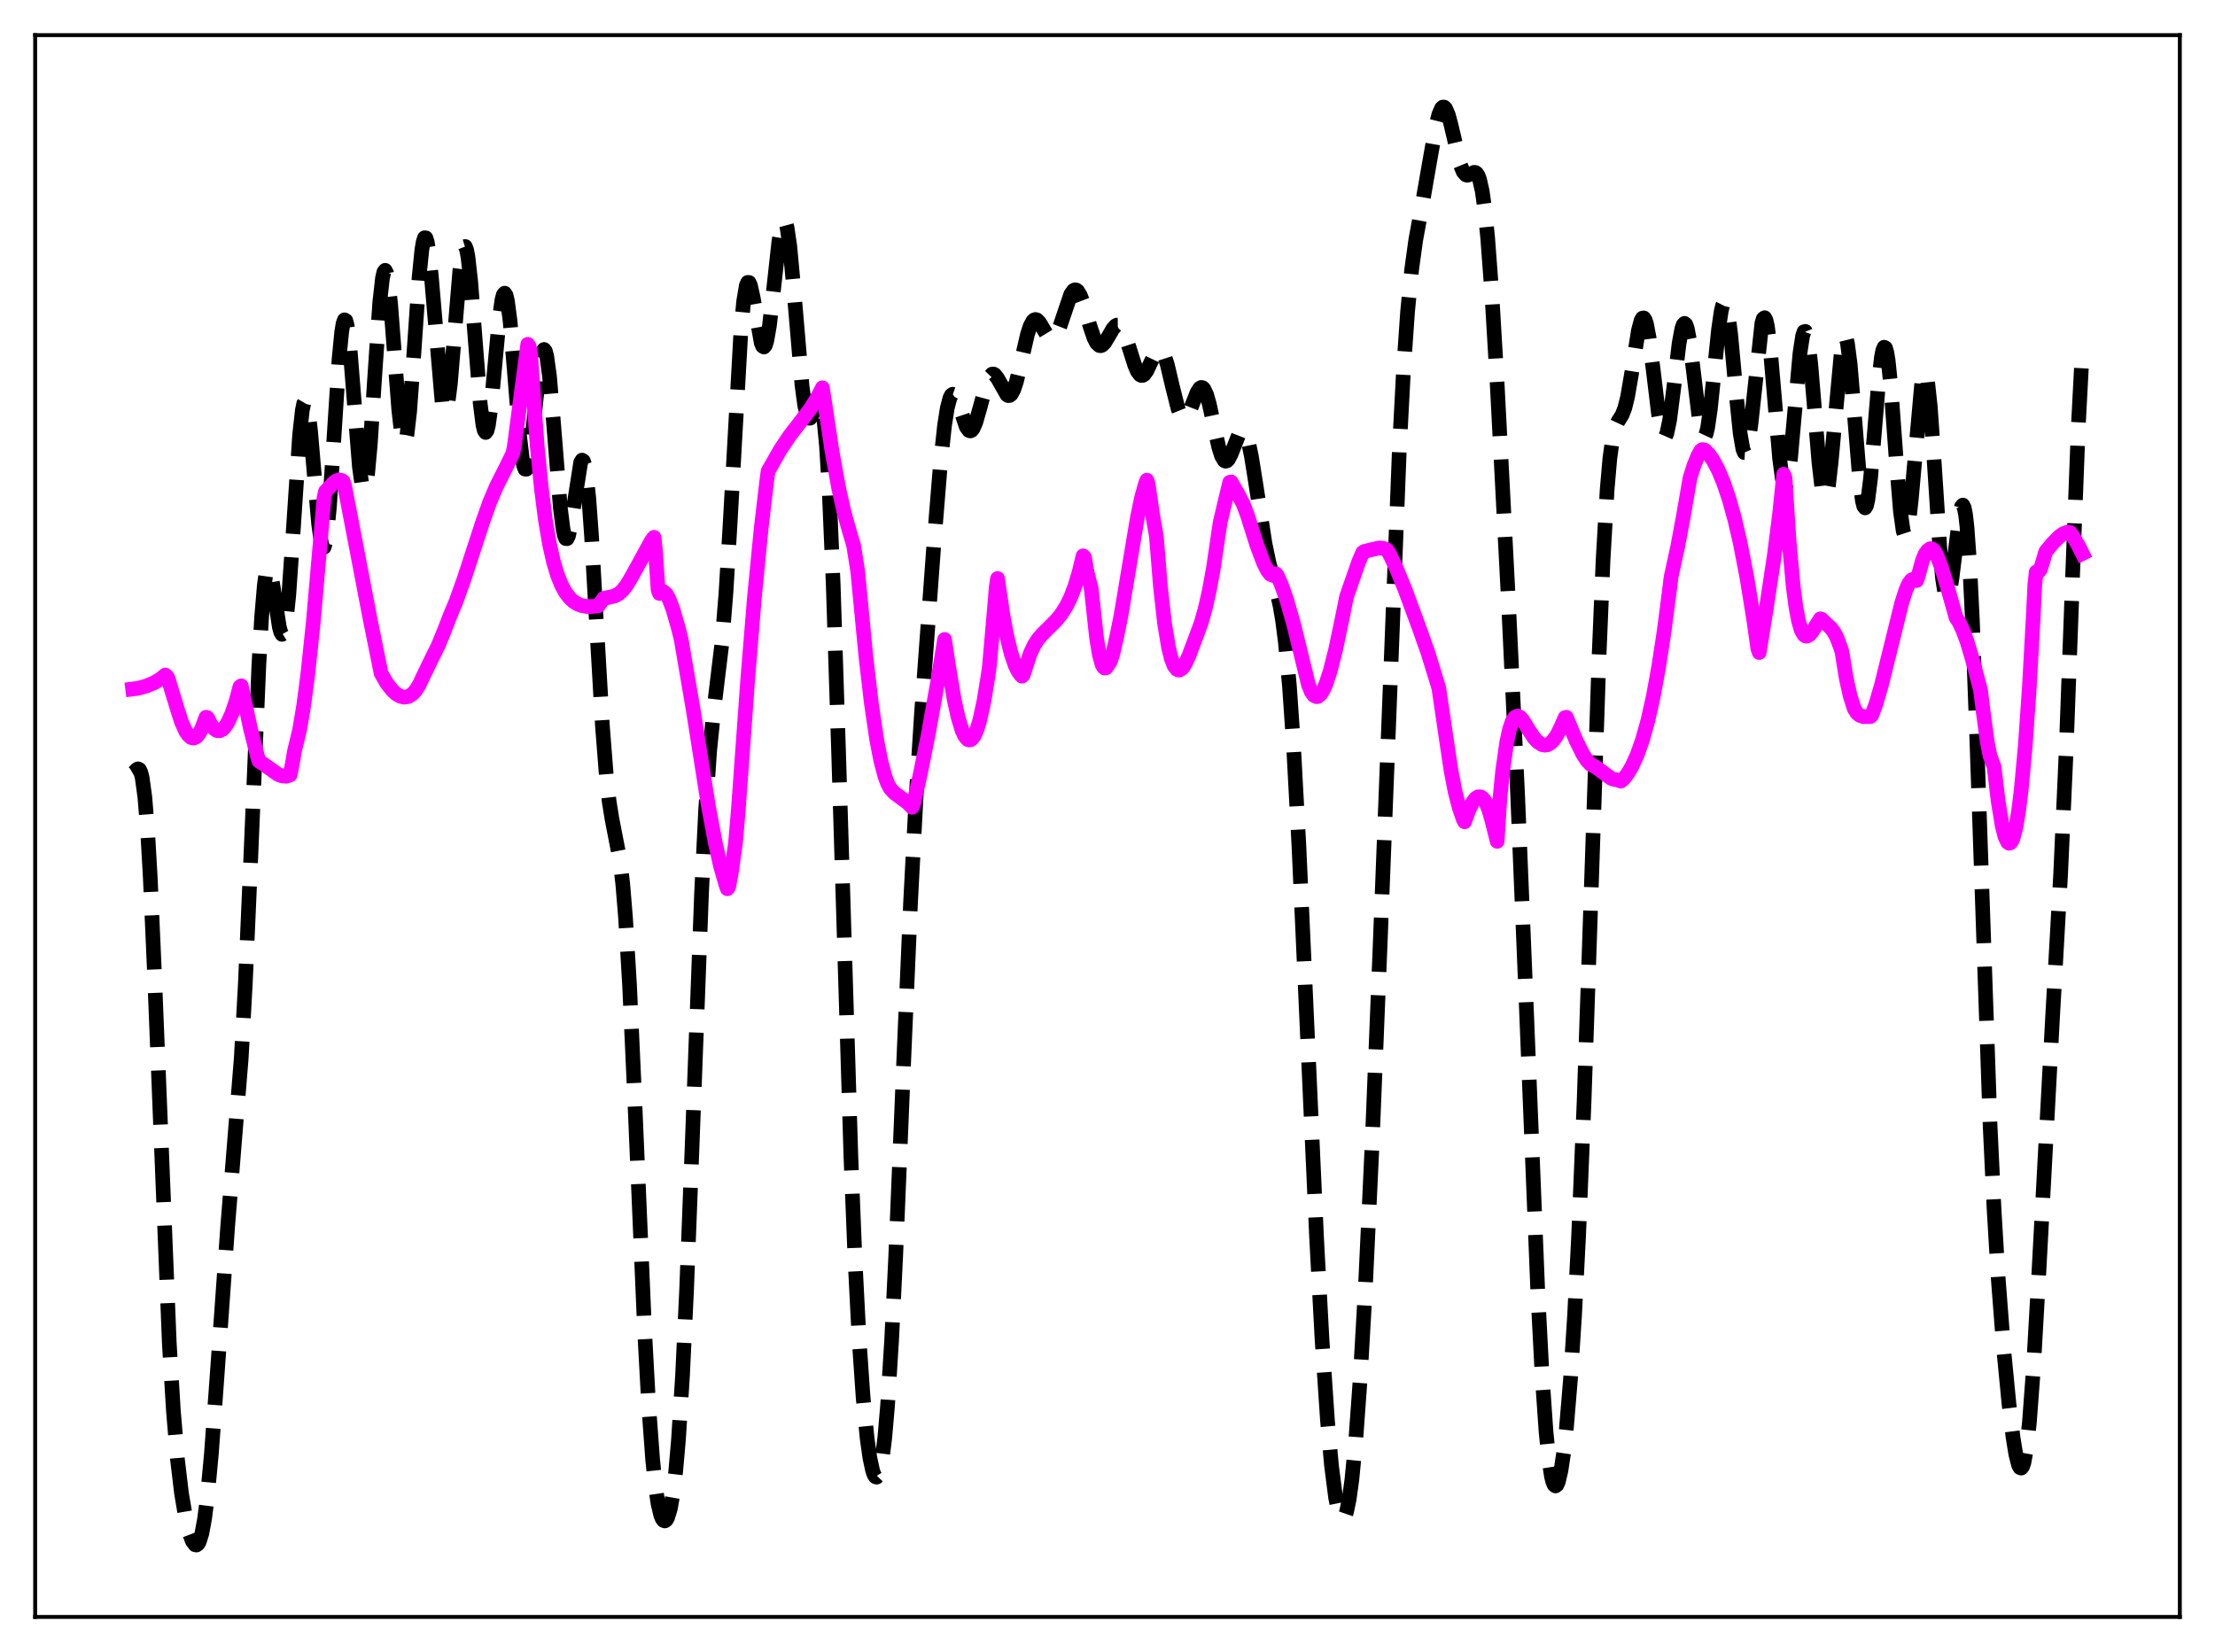 <?xml version="1.0" encoding="utf-8" standalone="no"?>
<!DOCTYPE svg PUBLIC "-//W3C//DTD SVG 1.1//EN"
  "http://www.w3.org/Graphics/SVG/1.1/DTD/svg11.dtd">
<svg xmlns:xlink="http://www.w3.org/1999/xlink" width="453.6pt" height="338.4pt" viewBox="0 0 453.6 338.4" xmlns="http://www.w3.org/2000/svg" version="1.1">
 <defs>
  <style type="text/css">*{stroke-linejoin: round; stroke-linecap: butt}</style>
 </defs>
 <g id="figure_1">
  <g id="patch_1">
   <path d="M 0 338.4 
L 453.6 338.4 
L 453.6 0 
L 0 0 
z
" style="fill: #ffffff"/>
  </g>
  <g id="axes_1">
   <g id="patch_2">
    <path d="M 7.2 331.2 
L 446.4 331.2 
L 446.4 7.2 
L 7.2 7.2 
z
" style="fill: #ffffff"/>
   </g>
   <g id="matplotlib.axis_1"/>
   <g id="matplotlib.axis_2"/>
   <g id="line2d_1">
    <path d="M 27.164 158.37 
L 27.442 158.209 
L 27.998 157.623 
L 28.276 157.483 
L 28.554 157.629 
L 28.832 158.184 
L 29.11 159.258 
L 29.666 163.293 
L 30.222 170.152 
L 30.778 179.853 
L 31.612 198.857 
L 34.671 275.149 
L 35.505 288.923 
L 36.339 298.904 
L 37.173 305.914 
L 38.007 310.83 
L 38.842 314.21 
L 39.398 315.673 
L 39.954 316.416 
L 40.232 316.473 
L 40.51 316.291 
L 40.788 315.848 
L 41.344 314.094 
L 41.9 311.07 
L 42.456 306.709 
L 43.29 297.777 
L 44.402 282.542 
L 46.627 251.185 
L 49.407 216.672 
L 50.241 201.431 
L 51.354 175.746 
L 53.022 136.033 
L 53.578 126.368 
L 54.134 119.839 
L 54.412 117.854 
L 54.69 116.713 
L 54.968 116.372 
L 55.246 116.751 
L 55.524 117.747 
L 56.08 121.045 
L 57.193 128.389 
L 57.471 129.452 
L 57.749 129.942 
L 58.027 129.771 
L 58.305 128.883 
L 58.583 127.259 
L 59.139 121.907 
L 59.973 109.897 
L 61.363 88.989 
L 61.919 83.986 
L 62.197 82.662 
L 62.475 82.184 
L 62.753 82.55 
L 63.031 83.723 
L 63.588 88.146 
L 64.422 97.945 
L 65.256 107.414 
L 65.812 111.287 
L 66.09 112.107 
L 66.368 112.084 
L 66.646 111.193 
L 66.924 109.445 
L 67.48 103.628 
L 68.314 90.897 
L 69.426 73.586 
L 69.983 67.909 
L 70.261 66.268 
L 70.539 65.512 
L 70.817 65.658 
L 71.095 66.683 
L 71.651 71.08 
L 72.485 81.609 
L 73.597 95.647 
L 74.153 99.554 
L 74.431 100.295 
L 74.709 100.151 
L 74.987 99.114 
L 75.265 97.214 
L 75.822 91.146 
L 76.656 78.386 
L 77.768 61.925 
L 78.324 56.975 
L 78.602 55.73 
L 78.88 55.372 
L 79.158 55.9 
L 79.436 57.275 
L 79.992 62.23 
L 80.826 73.108 
L 81.66 83.934 
L 82.217 88.826 
L 82.495 90.178 
L 82.773 90.695 
L 83.051 90.347 
L 83.329 89.138 
L 83.885 84.359 
L 84.719 72.965 
L 85.831 56.72 
L 86.387 51.194 
L 86.665 49.534 
L 86.943 48.705 
L 87.221 48.731 
L 87.499 49.6 
L 87.777 51.263 
L 88.334 56.6 
L 90.558 82.685 
L 90.836 83.944 
L 91.114 84.419 
L 91.392 84.091 
L 91.67 82.981 
L 92.226 78.667 
L 93.06 68.684 
L 94.172 55.355 
L 94.729 51.453 
L 95.007 50.579 
L 95.285 50.492 
L 95.563 51.201 
L 95.841 52.679 
L 96.397 57.666 
L 97.231 68.476 
L 98.343 82.68 
L 98.899 87.048 
L 99.177 88.192 
L 99.455 88.586 
L 99.733 88.227 
L 100.011 87.15 
L 100.568 83.129 
L 101.402 74.193 
L 102.236 65.333 
L 102.792 61.411 
L 103.07 60.378 
L 103.348 60.049 
L 103.626 60.449 
L 103.904 61.571 
L 104.46 65.782 
L 105.294 75.571 
L 106.406 89.322 
L 106.963 93.972 
L 107.241 95.375 
L 107.519 96.093 
L 107.797 96.113 
L 108.075 95.453 
L 108.353 94.163 
L 108.909 90.032 
L 110.577 74.502 
L 111.133 71.921 
L 111.411 71.58 
L 111.689 71.929 
L 111.967 72.972 
L 112.523 77 
L 113.358 86.664 
L 114.748 104.002 
L 115.304 108.378 
L 115.582 109.668 
L 115.86 110.32 
L 116.138 110.34 
L 116.416 109.767 
L 116.972 107.127 
L 118.919 94.698 
L 119.197 94.247 
L 119.475 94.434 
L 119.753 95.31 
L 120.031 96.897 
L 120.587 102.153 
L 121.143 109.845 
L 122.255 129.498 
L 123.367 148.681 
L 124.201 159.321 
L 124.757 164.222 
L 125.314 167.693 
L 126.982 176.321 
L 127.538 181.14 
L 128.094 187.879 
L 128.928 201.89 
L 130.04 226.485 
L 131.987 272.233 
L 132.821 287.636 
L 133.655 299.008 
L 134.211 304.356 
L 134.767 308.085 
L 135.323 310.39 
L 135.601 311.064 
L 135.879 311.443 
L 136.157 311.536 
L 136.435 311.349 
L 136.713 310.881 
L 137.269 309.059 
L 137.826 305.935 
L 138.382 301.306 
L 138.938 294.946 
L 139.772 281.776 
L 140.606 264.168 
L 141.718 235.204 
L 143.665 182.957 
L 144.499 165.911 
L 145.333 153.729 
L 146.167 145.537 
L 147.835 131.757 
L 148.669 121.395 
L 149.503 107.527 
L 151.728 67.772 
L 152.284 61.755 
L 152.84 58.464 
L 153.118 57.845 
L 153.396 57.859 
L 153.674 58.438 
L 154.23 60.911 
L 155.899 70.27 
L 156.177 70.914 
L 156.455 71.08 
L 156.733 70.737 
L 157.011 69.882 
L 157.567 66.738 
L 158.401 59.461 
L 159.513 49.37 
L 160.069 46.195 
L 160.347 45.392 
L 160.625 45.184 
L 160.903 45.594 
L 161.181 46.622 
L 161.737 50.407 
L 162.572 59.386 
L 164.24 78.976 
L 164.796 83.079 
L 165.352 85.265 
L 165.63 85.662 
L 165.908 85.655 
L 166.186 85.316 
L 166.742 84.026 
L 167.298 82.685 
L 167.576 82.308 
L 167.854 82.293 
L 168.132 82.758 
L 168.411 83.809 
L 168.689 85.536 
L 169.245 91.287 
L 169.801 100.334 
L 170.635 119.91 
L 171.747 154.556 
L 174.249 236.85 
L 175.084 257.788 
L 175.918 274.13 
L 176.752 286.235 
L 177.586 294.724 
L 178.142 298.634 
L 178.698 301.227 
L 178.976 302.025 
L 179.254 302.477 
L 179.532 302.569 
L 179.81 302.281 
L 180.088 301.592 
L 180.645 298.923 
L 181.201 294.401 
L 181.757 287.921 
L 182.591 274.552 
L 183.425 257.342 
L 185.093 216.764 
L 186.483 184.551 
L 187.596 163.413 
L 188.708 146.117 
L 191.21 111.933 
L 192.6 94.808 
L 193.435 87.094 
L 193.991 83.568 
L 194.547 81.47 
L 194.825 80.947 
L 195.103 80.75 
L 195.381 80.848 
L 195.659 81.204 
L 196.215 82.509 
L 197.883 87.442 
L 198.439 88.195 
L 198.717 88.27 
L 198.995 88.132 
L 199.274 87.784 
L 199.83 86.515 
L 200.664 83.586 
L 202.054 78.483 
L 202.61 77.207 
L 203.166 76.628 
L 203.444 76.608 
L 203.722 76.755 
L 204.278 77.467 
L 206.225 80.898 
L 206.503 81.036 
L 206.781 81.002 
L 207.059 80.784 
L 207.615 79.781 
L 208.171 78.079 
L 209.005 74.594 
L 210.395 68.546 
L 210.951 66.828 
L 211.508 65.78 
L 211.786 65.523 
L 212.064 65.44 
L 212.342 65.518 
L 212.898 66.078 
L 213.732 67.512 
L 214.566 68.892 
L 215.122 69.389 
L 215.4 69.446 
L 215.678 69.358 
L 215.956 69.121 
L 216.512 68.213 
L 217.068 66.811 
L 219.293 60.252 
L 219.849 59.495 
L 220.127 59.362 
L 220.405 59.401 
L 220.683 59.613 
L 221.239 60.522 
L 221.795 61.977 
L 223.185 66.721 
L 224.02 69.184 
L 224.576 70.264 
L 225.132 70.777 
L 225.41 70.816 
L 225.688 70.718 
L 226.244 70.166 
L 227.078 68.769 
L 227.912 67.335 
L 228.468 66.721 
L 228.746 66.584 
L 229.024 66.582 
L 229.302 66.722 
L 229.858 67.437 
L 230.415 68.683 
L 231.249 71.236 
L 232.361 74.762 
L 232.917 76.051 
L 233.473 76.784 
L 233.751 76.914 
L 234.029 76.885 
L 234.307 76.703 
L 234.863 75.94 
L 235.697 74.167 
L 236.532 72.419 
L 237.088 71.719 
L 237.366 71.594 
L 237.644 71.643 
L 237.922 71.879 
L 238.478 72.916 
L 239.034 74.637 
L 240.146 79.337 
L 241.258 83.753 
L 241.814 85.14 
L 242.092 85.543 
L 242.371 85.742 
L 242.649 85.736 
L 242.927 85.535 
L 243.483 84.63 
L 244.317 82.484 
L 245.151 80.365 
L 245.707 79.515 
L 245.985 79.356 
L 246.263 79.403 
L 246.541 79.667 
L 247.097 80.842 
L 247.653 82.783 
L 248.766 87.967 
L 249.6 91.656 
L 250.156 93.406 
L 250.712 94.338 
L 250.99 94.473 
L 251.268 94.391 
L 251.546 94.11 
L 252.102 93.051 
L 253.77 88.814 
L 254.048 88.425 
L 254.326 88.231 
L 254.605 88.259 
L 254.883 88.526 
L 255.161 89.044 
L 255.717 90.821 
L 256.273 93.492 
L 257.107 98.692 
L 259.053 111.344 
L 259.887 115.32 
L 261.278 120.402 
L 262.112 123.955 
L 262.668 127.221 
L 263.224 131.554 
L 264.058 140.511 
L 264.892 152.658 
L 266.004 173.385 
L 267.673 210.481 
L 269.619 253.565 
L 270.731 274.359 
L 271.843 290.934 
L 272.677 300.254 
L 273.512 306.767 
L 274.068 309.506 
L 274.624 310.934 
L 274.902 311.148 
L 275.18 311.025 
L 275.458 310.561 
L 275.736 309.754 
L 276.292 307.101 
L 276.848 303.059 
L 277.682 294.428 
L 278.516 282.861 
L 279.629 263.363 
L 281.019 233.636 
L 282.687 192.136 
L 286.58 91.715 
L 287.414 75.94 
L 288.248 63.867 
L 289.082 55.249 
L 289.916 49.203 
L 291.306 41.553 
L 292.697 33.55 
L 294.087 25.703 
L 294.643 23.484 
L 295.199 22.184 
L 295.477 21.927 
L 295.755 21.942 
L 296.033 22.221 
L 296.589 23.51 
L 297.145 25.57 
L 299.092 33.844 
L 299.648 35.194 
L 300.204 35.828 
L 300.482 35.904 
L 301.038 35.724 
L 301.872 35.298 
L 302.15 35.33 
L 302.428 35.541 
L 302.706 35.986 
L 302.984 36.712 
L 303.54 39.169 
L 304.097 43.142 
L 304.653 48.711 
L 305.487 59.854 
L 306.599 78.638 
L 308.823 121.58 
L 310.77 162.377 
L 312.438 202.983 
L 314.94 265.201 
L 315.774 281.304 
L 316.609 293.322 
L 317.165 298.869 
L 317.721 302.455 
L 317.999 303.54 
L 318.277 304.173 
L 318.555 304.373 
L 318.833 304.16 
L 319.111 303.552 
L 319.667 301.223 
L 320.223 297.506 
L 320.779 292.474 
L 321.613 282.49 
L 322.448 269.434 
L 323.282 253.026 
L 324.394 225.719 
L 325.784 184.581 
L 327.452 134.69 
L 328.286 114.701 
L 329.121 100.261 
L 329.677 93.888 
L 330.233 89.822 
L 330.789 87.53 
L 331.345 86.328 
L 332.179 85.005 
L 332.735 83.588 
L 333.291 81.349 
L 334.125 76.498 
L 335.516 67.715 
L 336.072 65.635 
L 336.35 65.163 
L 336.628 65.121 
L 336.906 65.528 
L 337.184 66.38 
L 337.74 69.316 
L 338.574 75.928 
L 339.686 85.164 
L 340.242 88.239 
L 340.52 89.123 
L 340.798 89.511 
L 341.077 89.386 
L 341.355 88.751 
L 341.911 86.079 
L 342.745 79.566 
L 343.857 70.324 
L 344.413 67.332 
L 344.691 66.525 
L 344.969 66.236 
L 345.247 66.482 
L 345.525 67.251 
L 346.081 70.209 
L 346.915 77.063 
L 348.028 86.234 
L 348.584 88.868 
L 348.862 89.413 
L 349.14 89.389 
L 349.418 88.789 
L 349.696 87.629 
L 350.252 83.828 
L 351.086 75.732 
L 351.92 67.579 
L 352.476 63.739 
L 352.754 62.594 
L 353.032 62.05 
L 353.311 62.14 
L 353.589 62.867 
L 353.867 64.207 
L 354.423 68.492 
L 355.535 80.644 
L 356.369 88.827 
L 356.925 92.02 
L 357.203 92.696 
L 357.481 92.712 
L 357.759 92.069 
L 358.037 90.799 
L 358.593 86.647 
L 360.818 66.143 
L 361.096 65.269 
L 361.374 65.074 
L 361.652 65.579 
L 361.93 66.776 
L 362.486 71.044 
L 363.32 80.695 
L 364.432 93.869 
L 364.988 98.048 
L 365.266 99.163 
L 365.544 99.557 
L 365.823 99.214 
L 366.101 98.151 
L 366.657 94.1 
L 367.491 84.786 
L 368.603 72.372 
L 369.159 68.748 
L 369.437 67.945 
L 369.715 67.878 
L 369.993 68.556 
L 370.271 69.952 
L 370.827 74.63 
L 371.661 84.67 
L 372.496 94.783 
L 373.052 99.567 
L 373.33 101.019 
L 373.608 101.747 
L 373.886 101.721 
L 374.164 100.94 
L 374.442 99.443 
L 374.998 94.601 
L 377.222 70.478 
L 377.5 69.309 
L 377.778 68.888 
L 378.057 69.238 
L 378.335 70.346 
L 378.891 74.624 
L 379.725 84.606 
L 380.837 98.307 
L 381.393 102.589 
L 381.671 103.695 
L 381.949 104.034 
L 382.227 103.596 
L 382.505 102.401 
L 383.061 98.004 
L 383.895 88.116 
L 384.73 77.979 
L 385.286 73.197 
L 385.564 71.78 
L 385.842 71.121 
L 386.12 71.259 
L 386.398 72.196 
L 386.676 73.901 
L 387.232 79.311 
L 388.344 94.535 
L 389.178 104.731 
L 389.734 108.711 
L 390.012 109.566 
L 390.291 109.611 
L 390.569 108.85 
L 390.847 107.324 
L 391.403 102.313 
L 393.627 77.517 
L 393.905 76.439 
L 394.183 76.175 
L 394.461 76.753 
L 394.739 78.165 
L 395.295 83.283 
L 396.129 95.1 
L 397.242 112.179 
L 397.798 118.449 
L 398.354 122.002 
L 398.632 122.644 
L 398.91 122.536 
L 399.188 121.729 
L 399.744 118.376 
L 401.412 104.813 
L 401.69 103.766 
L 401.968 103.459 
L 402.246 103.995 
L 402.524 105.448 
L 402.803 107.864 
L 403.359 115.606 
L 403.915 126.968 
L 404.749 149.279 
L 407.529 230.247 
L 408.363 247.85 
L 409.198 261.761 
L 410.31 276.216 
L 411.422 287.688 
L 412.256 294.513 
L 412.812 297.915 
L 413.368 300.082 
L 413.646 300.608 
L 413.924 300.717 
L 414.202 300.376 
L 414.48 299.562 
L 415.037 296.447 
L 415.593 291.327 
L 416.427 280.169 
L 417.539 260.528 
L 420.319 208.673 
L 421.988 179.05 
L 423.1 154.223 
L 424.49 116.479 
L 425.602 87.388 
L 426.436 71.604 
L 426.436 71.604 
" clip-path="url(#p60f4c43436)" style="fill: none; stroke-dasharray: 11.1,4.8; stroke-dashoffset: 0; stroke: #000000; stroke-width: 3"/>
   </g>
   <g id="line2d_2">
    <path d="M 27.164 141.126 
L 28.276 140.987 
L 29.944 140.527 
L 31.612 139.831 
L 32.725 139.175 
L 33.559 138.519 
L 33.837 138.264 
L 34.115 138.471 
L 34.393 138.883 
L 36.339 145.318 
L 37.173 147.898 
L 38.007 149.751 
L 38.563 150.581 
L 39.12 151.066 
L 39.676 151.185 
L 40.232 150.923 
L 40.788 150.259 
L 41.344 149.159 
L 42.178 146.93 
L 42.456 146.993 
L 43.29 148.59 
L 43.846 149.272 
L 44.402 149.637 
L 44.959 149.69 
L 45.515 149.438 
L 46.071 148.885 
L 46.627 148.038 
L 47.461 146.221 
L 48.295 143.762 
L 49.129 140.675 
L 49.407 140.473 
L 51.354 149.527 
L 52.744 154.969 
L 53.022 155.889 
L 54.134 156.632 
L 56.914 158.617 
L 57.749 158.938 
L 58.583 158.994 
L 59.139 158.853 
L 59.417 158.724 
L 59.973 155.838 
L 60.251 154.073 
L 61.363 149.46 
L 62.197 144.486 
L 63.031 138.114 
L 64.144 127.572 
L 65.534 111.604 
L 66.368 101.89 
L 66.646 100.672 
L 68.314 98.896 
L 68.87 98.49 
L 69.426 98.298 
L 69.983 98.412 
L 70.261 98.61 
L 70.539 99.368 
L 75.822 126.953 
L 78.046 137.936 
L 79.158 139.872 
L 80.27 141.326 
L 81.104 142.109 
L 81.939 142.606 
L 82.773 142.803 
L 83.607 142.675 
L 84.441 142.158 
L 84.997 141.583 
L 85.831 140.311 
L 86.665 138.511 
L 88.334 135.075 
L 89.724 132.255 
L 90.836 129.566 
L 92.226 125.977 
L 93.338 123.344 
L 95.007 118.695 
L 98.899 106.773 
L 100.289 102.868 
L 101.68 99.597 
L 103.626 95.73 
L 105.016 92.909 
L 105.294 91.599 
L 106.963 78.864 
L 108.075 70.526 
L 108.353 70.925 
L 108.631 72.26 
L 109.187 80.159 
L 110.021 91.44 
L 110.855 100.008 
L 111.689 106.524 
L 112.523 111.432 
L 113.358 115.12 
L 114.192 117.89 
L 115.026 119.935 
L 115.86 121.432 
L 116.694 122.508 
L 117.528 123.261 
L 118.362 123.761 
L 119.197 124.061 
L 120.309 124.243 
L 121.699 124.2 
L 122.533 124.074 
L 123.645 122.556 
L 124.757 122.338 
L 125.87 122.078 
L 126.704 121.632 
L 127.538 120.874 
L 128.372 119.792 
L 129.484 117.912 
L 133.377 110.792 
L 133.933 110.06 
L 134.211 112.576 
L 134.767 120.81 
L 135.045 121.564 
L 135.323 121.279 
L 135.601 121.16 
L 135.879 121.191 
L 136.435 121.678 
L 136.991 122.648 
L 137.826 124.848 
L 138.938 128.738 
L 139.494 130.973 
L 141.996 145.622 
L 145.055 165.032 
L 146.445 172.476 
L 147.557 177.413 
L 148.669 181.274 
L 148.947 182.05 
L 149.225 181.687 
L 149.782 178.62 
L 150.616 172.675 
L 151.172 166.235 
L 153.118 139.199 
L 154.508 122.196 
L 155.899 108.018 
L 157.011 98.566 
L 157.289 96.516 
L 159.791 92.127 
L 161.737 89.222 
L 163.684 86.714 
L 165.908 83.792 
L 167.298 81.572 
L 168.411 79.424 
L 168.967 82.952 
L 170.357 92.277 
L 171.747 99.982 
L 172.859 104.964 
L 173.971 108.912 
L 174.806 111.71 
L 175.64 116.949 
L 177.308 134.364 
L 178.42 143.919 
L 179.532 151.486 
L 180.366 155.8 
L 181.201 158.965 
L 181.757 160.467 
L 182.313 161.508 
L 183.147 162.413 
L 184.537 163.444 
L 185.927 164.483 
L 186.762 165.36 
L 187.04 164.808 
L 188.43 158.706 
L 190.098 150.385 
L 192.044 139.531 
L 193.435 130.98 
L 194.269 136.547 
L 195.381 143.189 
L 196.215 146.991 
L 197.049 149.692 
L 197.605 150.844 
L 198.161 151.471 
L 198.439 151.574 
L 198.717 151.546 
L 198.995 151.386 
L 199.552 150.632 
L 200.108 149.327 
L 200.664 147.457 
L 201.498 143.6 
L 202.332 138.489 
L 202.61 136.502 
L 203.722 123.785 
L 204 120.277 
L 204.278 118.498 
L 205.391 126.066 
L 206.225 130.471 
L 207.059 133.862 
L 207.893 136.291 
L 208.449 137.436 
L 209.005 138.228 
L 209.283 138.509 
L 209.561 138.203 
L 210.951 133.919 
L 211.786 132.152 
L 212.62 130.856 
L 213.454 129.909 
L 216.234 127.143 
L 217.346 125.777 
L 218.459 124.008 
L 219.293 122.273 
L 220.127 120.072 
L 220.961 117.302 
L 221.795 113.858 
L 222.073 114.121 
L 222.629 117.262 
L 223.463 120.539 
L 224.576 130.8 
L 225.132 134.108 
L 225.688 136.114 
L 225.966 136.635 
L 226.244 136.852 
L 226.522 136.773 
L 227.356 135.543 
L 227.912 133.854 
L 228.746 130.15 
L 229.58 125.985 
L 230.971 117.657 
L 232.917 106.037 
L 233.751 102.033 
L 234.585 99.061 
L 234.863 98.355 
L 235.141 99.237 
L 235.975 105.093 
L 236.81 109.88 
L 237.644 120.188 
L 238.478 127.647 
L 239.312 132.692 
L 239.868 134.927 
L 240.424 136.344 
L 240.98 137.085 
L 241.258 137.233 
L 241.536 137.245 
L 242.092 136.89 
L 242.649 136.109 
L 243.483 134.306 
L 245.985 127.6 
L 246.819 124.63 
L 247.653 120.946 
L 248.488 116.388 
L 249.6 108.805 
L 249.878 106.947 
L 250.99 102.282 
L 251.824 98.784 
L 252.102 98.719 
L 253.492 101.154 
L 254.605 103.28 
L 255.439 105.494 
L 257.385 111.646 
L 258.775 115.35 
L 259.609 116.973 
L 260.165 117.647 
L 260.721 117.876 
L 261 117.775 
L 261.278 117.518 
L 261.556 117.888 
L 262.39 119.731 
L 263.502 122.889 
L 264.892 127.746 
L 266.56 134.554 
L 267.951 140.277 
L 268.507 141.656 
L 269.063 142.456 
L 269.619 142.705 
L 269.897 142.648 
L 270.453 142.185 
L 271.009 141.293 
L 271.565 140.023 
L 272.399 137.475 
L 273.512 133.094 
L 274.902 126.467 
L 275.736 122.293 
L 278.238 115.086 
L 279.072 113.157 
L 279.351 112.966 
L 280.741 112.622 
L 282.409 112.24 
L 283.243 112.3 
L 283.799 112.502 
L 284.077 112.687 
L 284.633 113.608 
L 286.024 116.576 
L 287.692 120.667 
L 290.75 128.951 
L 292.419 133.682 
L 294.643 140.905 
L 296.311 152.238 
L 297.145 157.809 
L 297.98 162.133 
L 298.814 165.392 
L 299.648 167.799 
L 299.926 168.332 
L 300.76 165.998 
L 301.594 164.297 
L 302.15 163.568 
L 302.706 163.206 
L 303.262 163.236 
L 303.818 163.691 
L 304.375 164.599 
L 304.931 165.994 
L 305.487 167.92 
L 306.599 172.329 
L 307.155 163.609 
L 307.711 157.988 
L 308.545 152.088 
L 309.101 149.502 
L 309.657 147.828 
L 310.214 146.929 
L 310.77 146.675 
L 311.326 146.937 
L 311.882 147.568 
L 312.994 149.396 
L 314.106 151.09 
L 314.94 151.99 
L 315.774 152.516 
L 316.331 152.633 
L 316.887 152.555 
L 317.443 152.263 
L 317.999 151.757 
L 318.833 150.588 
L 319.667 148.907 
L 320.501 146.985 
L 320.779 146.93 
L 322.726 151.596 
L 324.116 154.419 
L 324.95 155.733 
L 325.784 156.62 
L 326.34 156.872 
L 326.896 157.2 
L 329.955 159.447 
L 330.511 159.635 
L 331.345 159.784 
L 331.901 160.01 
L 332.457 159.561 
L 333.291 158.502 
L 334.125 157.117 
L 335.238 154.709 
L 336.35 151.573 
L 337.462 147.591 
L 338.574 142.619 
L 339.686 136.54 
L 340.798 129.235 
L 341.911 120.649 
L 342.189 118.312 
L 343.579 111.921 
L 344.691 105.957 
L 346.081 97.939 
L 346.915 95.292 
L 347.75 93.272 
L 348.306 92.287 
L 348.584 92.083 
L 349.14 92.207 
L 349.974 93.074 
L 350.808 94.265 
L 351.92 96.372 
L 353.032 99.072 
L 354.145 102.402 
L 355.257 106.42 
L 356.369 111.206 
L 357.759 118.396 
L 359.149 127.02 
L 359.984 132.895 
L 360.262 133.662 
L 361.652 125.01 
L 363.32 114.019 
L 364.432 105.286 
L 365.266 97.14 
L 365.544 97.848 
L 366.379 110.824 
L 367.213 120.047 
L 367.769 124.295 
L 368.325 127.253 
L 368.881 129.105 
L 369.437 130.062 
L 369.715 130.264 
L 369.993 130.312 
L 370.549 130.025 
L 371.105 129.373 
L 372.774 126.757 
L 373.052 126.853 
L 373.886 127.675 
L 374.998 128.699 
L 375.554 129.459 
L 376.11 130.493 
L 376.944 132.673 
L 377.222 133.579 
L 378.057 138.831 
L 378.891 142.57 
L 379.725 145.184 
L 380.281 146.064 
L 380.837 146.522 
L 381.671 146.803 
L 382.783 146.784 
L 383.061 146.758 
L 383.339 146.428 
L 384.174 144.172 
L 385.286 140.346 
L 386.954 133.608 
L 389.456 123.47 
L 390.291 120.867 
L 390.847 119.601 
L 391.403 118.831 
L 391.681 118.677 
L 391.959 118.692 
L 392.237 118.898 
L 392.515 118.905 
L 392.793 118.111 
L 393.627 115.011 
L 394.183 113.592 
L 394.739 112.777 
L 395.295 112.382 
L 395.573 112.407 
L 395.851 112.558 
L 396.129 112.841 
L 396.686 113.888 
L 397.52 116.053 
L 398.632 119.649 
L 400.578 126.525 
L 401.134 127.349 
L 401.968 129.079 
L 402.803 131.346 
L 403.915 135.051 
L 405.583 141.36 
L 406.139 145.853 
L 406.973 152.037 
L 407.529 154.83 
L 408.085 156.354 
L 408.363 157.073 
L 409.198 164.15 
L 410.032 169.207 
L 410.588 171.377 
L 411.144 172.536 
L 411.422 172.73 
L 411.7 172.644 
L 411.978 172.288 
L 412.256 171.652 
L 412.812 169.53 
L 413.368 166.237 
L 413.924 161.719 
L 414.758 152.604 
L 415.593 140.547 
L 416.427 125.407 
L 416.705 119.644 
L 416.983 117.156 
L 417.261 117.191 
L 417.539 117.03 
L 417.817 116.682 
L 418.373 114.904 
L 418.929 113.01 
L 420.319 111.32 
L 421.71 109.902 
L 422.544 109.315 
L 423.378 109.007 
L 423.656 108.976 
L 423.934 109.091 
L 424.49 109.827 
L 425.602 111.717 
L 426.436 113.373 
L 426.436 113.373 
" clip-path="url(#p60f4c43436)" style="fill: none; stroke: #ff00ff; stroke-width: 3; stroke-linecap: square"/>
   </g>
   <g id="patch_3">
    <path d="M 7.2 331.2 
L 7.2 7.2 
" style="fill: none; stroke: #000000; stroke-width: 0.8; stroke-linejoin: miter; stroke-linecap: square"/>
   </g>
   <g id="patch_4">
    <path d="M 446.4 331.2 
L 446.4 7.2 
" style="fill: none; stroke: #000000; stroke-width: 0.8; stroke-linejoin: miter; stroke-linecap: square"/>
   </g>
   <g id="patch_5">
    <path d="M 7.2 331.2 
L 446.4 331.2 
" style="fill: none; stroke: #000000; stroke-width: 0.8; stroke-linejoin: miter; stroke-linecap: square"/>
   </g>
   <g id="patch_6">
    <path d="M 7.2 7.2 
L 446.4 7.2 
" style="fill: none; stroke: #000000; stroke-width: 0.8; stroke-linejoin: miter; stroke-linecap: square"/>
   </g>
  </g>
 </g>
 <defs>
  <clipPath id="p60f4c43436">
   <rect x="7.2" y="7.2" width="439.2" height="324"/>
  </clipPath>
 </defs>
</svg>
